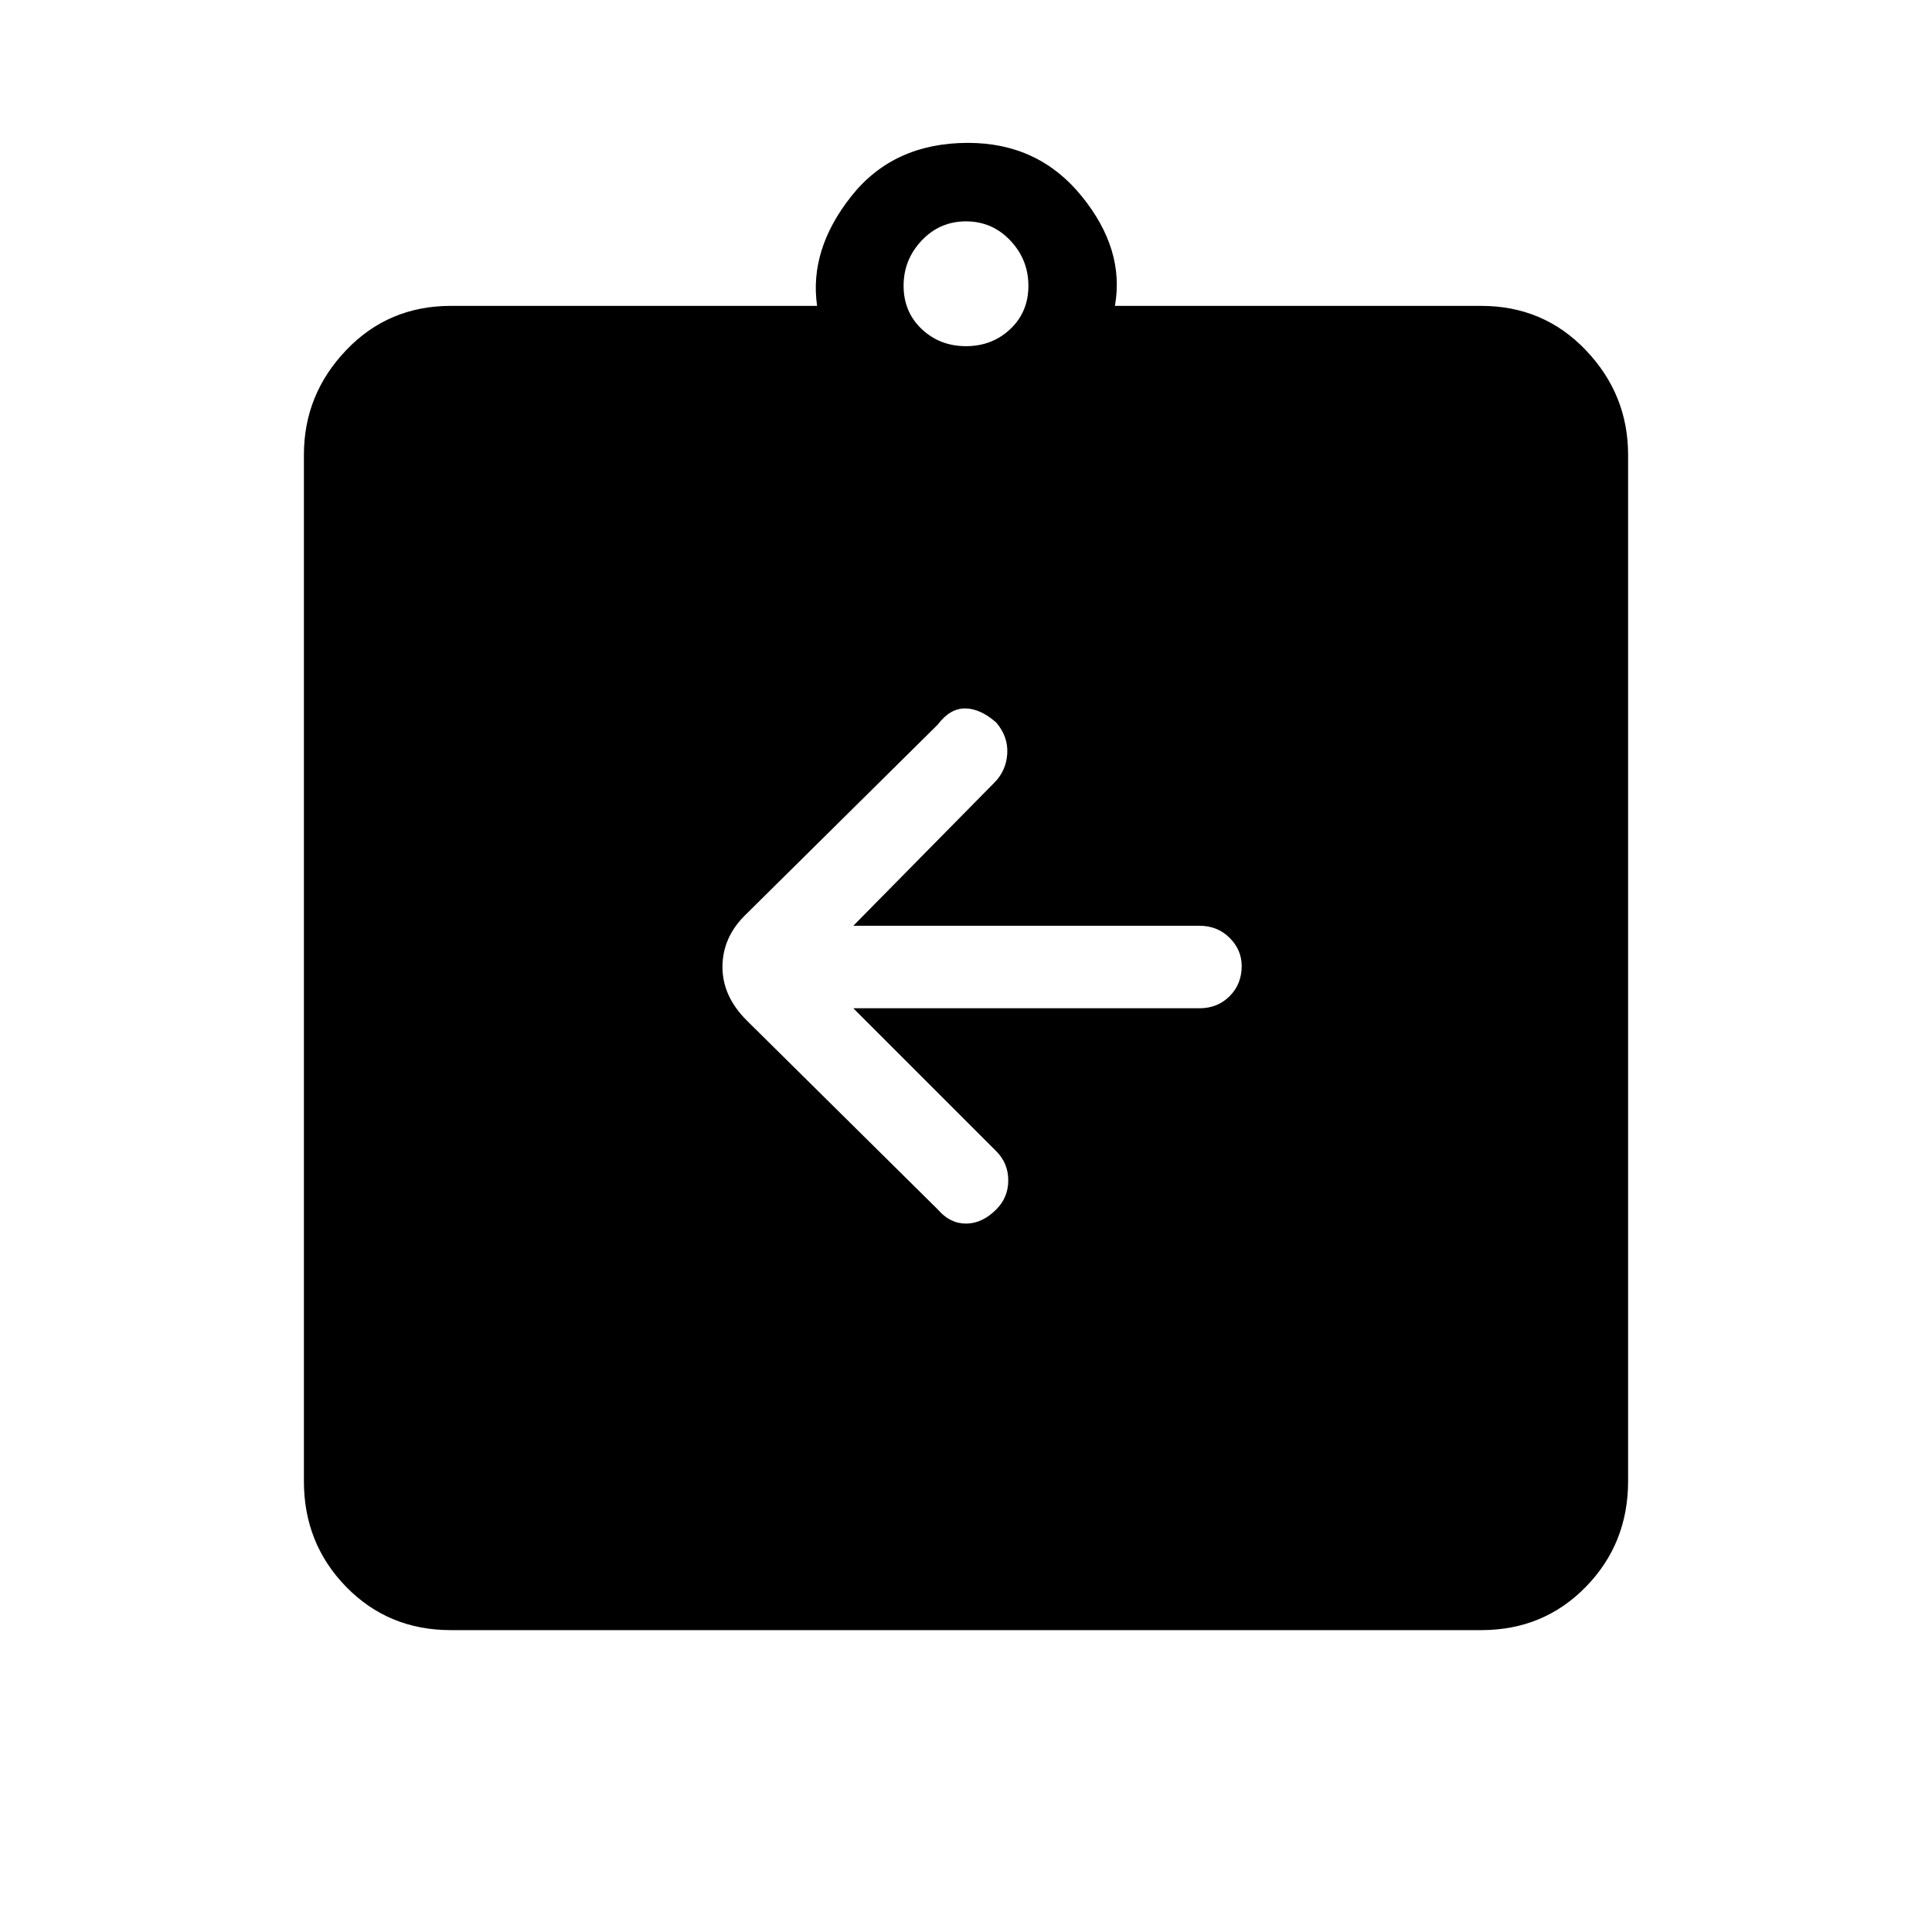 <svg xmlns="http://www.w3.org/2000/svg" height="40" width="40"><path d="M9.333 33.75Q8.042 33.75 7.167 32.854Q6.292 31.958 6.292 30.667V9.417Q6.292 8.167 7.167 7.25Q8.042 6.333 9.333 6.333H16.917Q16.75 5.167 17.625 4.063Q18.5 2.958 20.042 2.958Q21.5 2.958 22.396 4.063Q23.292 5.167 23.083 6.333H30.667Q31.958 6.333 32.833 7.25Q33.708 8.167 33.708 9.417V30.667Q33.708 31.958 32.833 32.854Q31.958 33.75 30.667 33.75ZM20 7.167Q20.542 7.167 20.917 6.813Q21.292 6.458 21.292 5.917Q21.292 5.375 20.917 4.979Q20.542 4.583 20 4.583Q19.458 4.583 19.083 4.979Q18.708 5.375 18.708 5.917Q18.708 6.458 19.083 6.813Q19.458 7.167 20 7.167ZM17.667 20.875H24.833Q25.208 20.875 25.458 20.625Q25.708 20.375 25.708 20Q25.708 19.667 25.458 19.417Q25.208 19.167 24.833 19.167H17.667L20.583 16.208Q20.833 15.958 20.854 15.604Q20.875 15.25 20.625 14.958Q20.292 14.667 19.979 14.667Q19.667 14.667 19.417 15L15.417 18.958Q14.958 19.417 14.958 20.021Q14.958 20.625 15.458 21.125L19.417 25.042Q19.667 25.333 20 25.333Q20.333 25.333 20.625 25.042Q20.875 24.792 20.875 24.438Q20.875 24.083 20.625 23.833Z"/></svg>